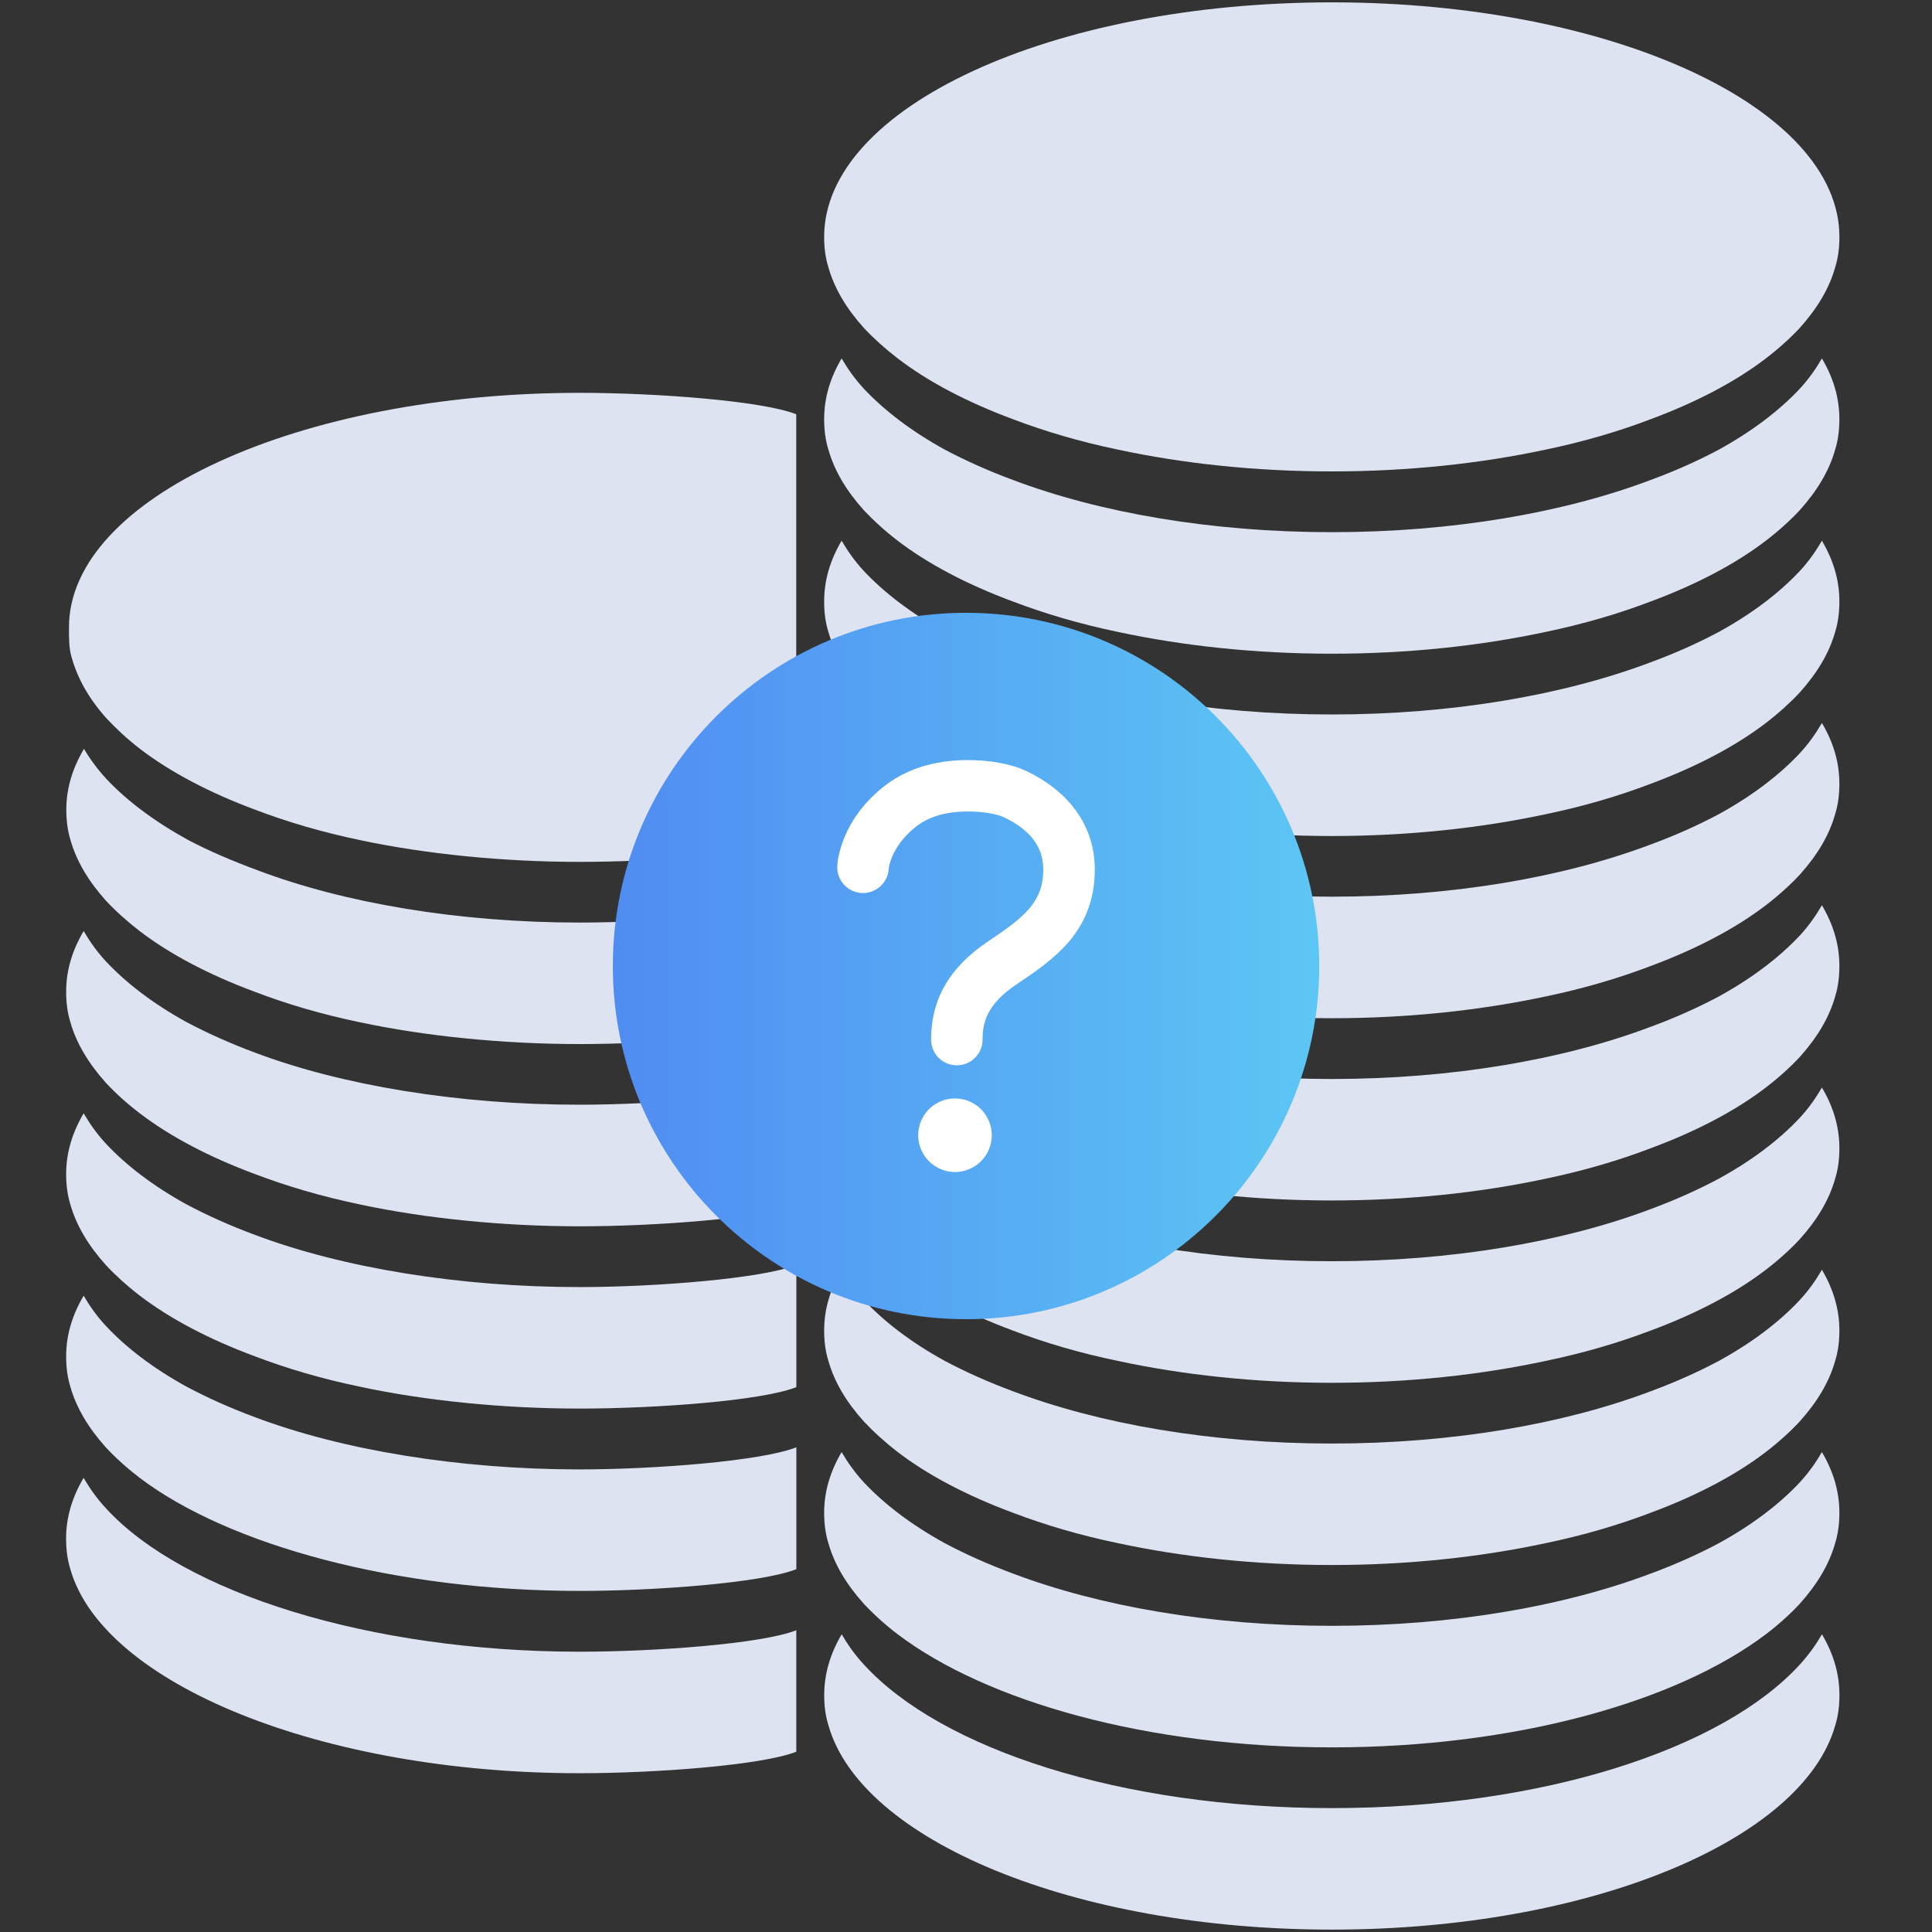 <svg width="64" height="64" viewBox="0 0 64 64" fill="none" xmlns="http://www.w3.org/2000/svg">
    <rect x="0" y="0" width="64" height="64" fill="#333333" stroke="none"/>
    <path d="M59.617 55.145C57.061 57.942 51.09 59.896 44.119 59.896C37.15 59.896 31.178 57.942 28.622 55.145C28.321 54.823 28.082 54.481 27.882 54.138C27.502 54.784 27.303 55.448 27.303 56.152C27.303 56.493 27.342 56.835 27.444 57.157C28.522 60.96 35.572 63.921 44.118 63.921C52.666 63.921 59.716 60.961 60.794 57.157C60.895 56.835 60.934 56.493 60.934 56.152C60.934 55.448 60.736 54.783 60.355 54.138C60.156 54.479 59.916 54.821 59.617 55.145V55.145Z" fill="#DDE3F0"/>
    <path d="M59.617 49.109C58.939 49.834 58.038 50.517 56.94 51.12C56.261 51.482 55.503 51.823 54.683 52.126C51.806 53.213 48.113 53.858 44.118 53.858C40.125 53.858 36.431 53.213 33.555 52.126C32.734 51.822 31.976 51.481 31.297 51.12C30.199 50.517 29.3 49.833 28.62 49.109C28.32 48.786 28.08 48.444 27.88 48.102C27.5 48.747 27.301 49.41 27.301 50.113C27.301 50.455 27.34 50.797 27.442 51.12C27.64 51.823 28.04 52.488 28.62 53.133C28.94 53.475 29.318 53.818 29.737 54.138C32.694 56.374 38.026 57.884 44.116 57.884C50.208 57.884 55.539 56.373 58.495 54.138C58.916 53.818 59.294 53.476 59.614 53.133C60.194 52.487 60.594 51.823 60.792 51.12C60.893 50.797 60.932 50.456 60.932 50.113C60.932 49.41 60.734 48.745 60.353 48.102C60.155 48.444 59.916 48.786 59.617 49.109H59.617Z" fill="#DDE3F0"/>
    <path d="M59.617 43.068C58.939 43.794 58.038 44.479 56.94 45.081C56.261 45.443 55.503 45.784 54.683 46.087C51.806 47.174 48.113 47.819 44.118 47.819C40.125 47.819 36.431 47.174 33.555 46.087C32.734 45.783 31.976 45.442 31.297 45.081C30.199 44.479 29.3 43.794 28.62 43.068C28.32 42.746 28.08 42.404 27.88 42.062C27.5 42.708 27.301 43.372 27.301 44.075C27.301 44.417 27.34 44.76 27.442 45.081C27.64 45.784 28.04 46.45 28.62 47.092C28.94 47.434 29.318 47.777 29.737 48.1C30.735 48.864 32.033 49.548 33.552 50.111C34.611 50.514 35.77 50.857 37.026 51.118C39.183 51.58 41.58 51.843 44.116 51.843C46.651 51.843 49.049 51.581 51.207 51.118C52.464 50.856 53.622 50.515 54.681 50.111C56.199 49.548 57.498 48.863 58.495 48.1C58.916 47.777 59.294 47.435 59.614 47.092C60.194 46.448 60.594 45.783 60.792 45.081C60.893 44.759 60.932 44.417 60.932 44.075C60.932 43.372 60.734 42.707 60.353 42.062C60.155 42.404 59.916 42.746 59.617 43.068H59.617Z" fill="#DDE3F0"/>
    <path d="M59.617 37.033C58.939 37.756 58.038 38.443 56.94 39.044C56.261 39.407 55.503 39.748 54.683 40.052C51.806 41.137 48.113 41.78 44.118 41.78C40.125 41.78 36.431 41.137 33.555 40.052C32.734 39.748 31.976 39.406 31.297 39.044C30.199 38.442 29.3 37.756 28.62 37.033C28.32 36.711 28.08 36.369 27.88 36.026C27.5 36.669 27.301 37.333 27.301 38.037C27.301 38.379 27.34 38.722 27.442 39.044C27.64 39.748 28.04 40.413 28.62 41.057C28.94 41.399 29.318 41.742 29.737 42.063C30.735 42.828 32.033 43.513 33.552 44.076C34.611 44.479 35.77 44.822 37.026 45.081C39.183 45.545 41.58 45.807 44.116 45.807C46.651 45.807 49.049 45.545 51.207 45.081C52.464 44.82 53.622 44.479 54.681 44.076C56.199 43.513 57.498 42.828 58.495 42.063C58.916 41.741 59.294 41.399 59.614 41.057C60.194 40.412 60.594 39.748 60.792 39.044C60.893 38.722 60.932 38.38 60.932 38.037C60.932 37.333 60.734 36.667 60.353 36.026C60.155 36.368 59.916 36.71 59.617 37.033H59.617Z" fill="#DDE3F0"/>
    <path d="M59.617 30.995C58.939 31.717 58.038 32.404 56.94 33.008C56.261 33.37 55.503 33.712 54.683 34.013C51.806 35.1 48.113 35.743 44.118 35.743C40.125 35.743 36.431 35.1 33.555 34.013C32.734 33.712 31.976 33.369 31.297 33.008C30.199 32.404 29.3 31.719 28.62 30.995C28.32 30.672 28.08 30.33 27.88 29.987C27.5 30.63 27.301 31.294 27.301 32C27.301 32.342 27.34 32.685 27.442 33.008C27.64 33.712 28.04 34.375 28.62 35.02C28.94 35.362 29.318 35.705 29.737 36.026C30.735 36.791 32.033 37.474 33.552 38.037C34.611 38.442 35.77 38.783 37.026 39.045C39.183 39.507 41.58 39.767 44.116 39.767C46.651 39.767 49.049 39.507 51.207 39.045C52.464 38.782 53.622 38.442 54.681 38.037C56.199 37.474 57.498 36.79 58.495 36.026C58.916 35.704 59.294 35.362 59.614 35.02C60.194 34.375 60.594 33.712 60.792 33.008C60.893 32.685 60.932 32.343 60.932 32C60.932 31.295 60.734 30.63 60.353 29.987C60.155 30.329 59.916 30.672 59.617 30.995H59.617Z" fill="#DDE3F0"/>
    <path d="M59.617 24.956C58.939 25.679 58.038 26.366 56.94 26.969C56.261 27.331 55.503 27.673 54.683 27.974C51.806 29.062 48.113 29.704 44.118 29.704C40.125 29.704 36.431 29.062 33.555 27.974C32.734 27.673 31.976 27.33 31.297 26.969C30.199 26.366 29.3 25.68 28.62 24.956C28.32 24.633 28.08 24.291 27.88 23.949C27.5 24.591 27.301 25.256 27.301 25.962C27.301 26.304 27.34 26.646 27.442 26.969C27.64 27.673 28.04 28.337 28.62 28.982C28.94 29.323 29.318 29.665 29.737 29.987C30.735 30.752 32.033 31.436 33.552 32C34.611 32.404 35.77 32.746 37.026 33.008C39.183 33.469 41.58 33.73 44.116 33.73C46.651 33.73 49.049 33.468 51.207 33.008C52.464 32.746 53.622 32.404 54.681 32C56.199 31.436 57.498 30.752 58.495 29.987C58.916 29.665 59.294 29.323 59.614 28.982C60.194 28.337 60.594 27.673 60.792 26.969C60.893 26.646 60.932 26.304 60.932 25.962C60.932 25.257 60.734 24.591 60.353 23.949C60.155 24.292 59.916 24.633 59.617 24.956H59.617Z" fill="#DDE3F0"/>
    <path d="M59.617 18.919C58.939 19.642 58.038 20.329 56.94 20.932C56.261 21.294 55.503 21.636 54.683 21.938C51.806 23.025 48.113 23.668 44.118 23.668C40.125 23.668 36.431 23.025 33.555 21.938C32.734 21.635 31.976 21.293 31.297 20.932C30.199 20.329 29.3 19.642 28.62 18.919C28.32 18.597 28.08 18.255 27.88 17.912C27.5 18.555 27.301 19.219 27.301 19.925C27.301 20.267 27.34 20.61 27.442 20.932C27.64 21.636 28.04 22.3 28.62 22.945C28.94 23.286 29.318 23.628 29.737 23.951C30.735 24.715 32.033 25.399 33.552 25.964C34.611 26.367 35.77 26.71 37.026 26.971C39.183 27.432 41.58 27.694 44.116 27.694C46.651 27.694 49.049 27.432 51.207 26.971C52.464 26.71 53.622 26.368 54.681 25.964C56.199 25.399 57.498 24.715 58.495 23.951C58.916 23.628 59.294 23.286 59.614 22.945C60.194 22.3 60.594 21.636 60.792 20.932C60.893 20.61 60.932 20.268 60.932 19.925C60.932 19.22 60.734 18.555 60.353 17.912C60.155 18.254 59.916 18.597 59.617 18.919H59.617Z" fill="#DDE3F0"/>
    <path d="M59.617 12.881C58.939 13.603 58.038 14.289 56.94 14.894C56.261 15.256 55.503 15.597 54.683 15.899C51.806 16.986 48.113 17.629 44.118 17.629C40.125 17.629 36.431 16.986 33.555 15.899C32.734 15.596 31.976 15.254 31.297 14.894C30.199 14.29 29.3 13.603 28.62 12.881C28.32 12.558 28.08 12.216 27.88 11.873C27.5 12.516 27.301 13.181 27.301 13.886C27.301 14.228 27.34 14.569 27.442 14.894C27.64 15.597 28.04 16.261 28.62 16.907C28.94 17.248 29.318 17.59 29.737 17.912C30.735 18.677 32.033 19.361 33.552 19.925C34.611 20.328 35.77 20.671 37.026 20.932C39.183 21.394 41.58 21.655 44.116 21.655C46.651 21.655 49.049 21.394 51.207 20.932C52.464 20.67 53.622 20.329 54.681 19.925C56.199 19.361 57.498 18.677 58.495 17.912C58.916 17.59 59.294 17.248 59.614 16.907C60.194 16.261 60.594 15.598 60.792 14.894C60.893 14.571 60.932 14.229 60.932 13.886C60.932 13.182 60.734 12.516 60.353 11.873C60.155 12.216 59.916 12.558 59.617 12.881H59.617Z" fill="#DDE3F0"/>
    <path d="M28.621 10.868C28.941 11.21 29.319 11.551 29.738 11.873C30.736 12.639 32.034 13.322 33.553 13.886C34.612 14.289 35.771 14.631 37.027 14.893C39.184 15.355 41.581 15.616 44.117 15.616C46.652 15.616 49.05 15.355 51.208 14.893C52.465 14.631 53.623 14.29 54.682 13.886C56.2 13.322 57.499 12.638 58.496 11.873C58.917 11.551 59.295 11.21 59.615 10.868C60.195 10.223 60.595 9.559 60.793 8.855C60.894 8.532 60.933 8.19 60.933 7.848C60.933 3.56 53.404 0.078 44.117 0.078C34.83 0.078 27.301 3.561 27.301 7.848C27.301 8.189 27.34 8.532 27.442 8.855C27.641 9.559 28.041 10.224 28.62 10.868H28.621Z" fill="#DDE3F0"/>
    <path d="M3.509 49.963C3.208 49.641 2.97 49.299 2.769 48.956C2.389 49.601 2.189 50.266 2.189 50.969C2.189 51.311 2.229 51.654 2.329 51.976C3.408 55.779 10.649 58.74 19.197 58.74C21.694 58.74 25.23 58.48 26.378 58.028V54.004C25.23 54.457 21.695 54.715 19.197 54.715C12.227 54.713 6.064 52.76 3.509 49.963L3.509 49.963Z" fill="#DDE3F0"/>
    <path d="M8.443 46.945C7.624 46.642 6.866 46.3 6.186 45.938C5.088 45.335 4.189 44.652 3.511 43.926C3.21 43.605 2.972 43.263 2.771 42.921C2.391 43.566 2.191 44.23 2.191 44.932C2.191 45.274 2.231 45.617 2.331 45.938C2.531 46.642 2.932 47.306 3.511 47.952C3.83 48.294 4.209 48.635 4.628 48.956C7.583 51.191 13.108 52.701 19.199 52.701C21.697 52.701 25.232 52.436 26.38 51.981V47.944C25.232 48.398 21.697 48.676 19.199 48.676C15.204 48.677 11.319 48.032 8.443 46.945H8.443Z" fill="#DDE3F0"/>
    <path d="M8.443 40.906C7.624 40.603 6.866 40.261 6.186 39.901C5.088 39.297 4.189 38.613 3.511 37.888C3.21 37.565 2.972 37.223 2.771 36.88C2.391 37.526 2.191 38.19 2.191 38.894C2.191 39.235 2.231 39.577 2.331 39.9C2.531 40.603 2.932 41.268 3.511 41.911C3.83 42.253 4.209 42.596 4.628 42.918C5.628 43.683 6.925 44.367 8.444 44.93C9.502 45.333 10.66 45.675 11.918 45.935C14.074 46.399 16.662 46.661 19.199 46.661C21.697 46.661 25.232 46.405 26.38 45.951V41.904C25.232 42.358 21.697 42.636 19.199 42.636C15.204 42.638 11.319 41.993 8.443 40.906L8.443 40.906Z" fill="#DDE3F0"/>
    <path d="M8.443 34.868C7.624 34.564 6.866 34.222 6.186 33.862C5.088 33.26 4.189 32.573 3.511 31.849C3.21 31.526 2.972 31.184 2.771 30.842C2.391 31.485 2.191 32.149 2.191 32.853C2.191 33.195 2.231 33.538 2.331 33.86C2.531 34.564 2.932 35.228 3.511 35.873C3.83 36.215 4.209 36.558 4.628 36.878C5.628 37.643 6.925 38.328 8.444 38.892C9.502 39.294 10.66 39.636 11.918 39.897C14.074 40.361 16.662 40.623 19.199 40.623C21.697 40.623 25.232 40.364 26.38 39.914V35.864C25.232 36.318 21.697 36.595 19.199 36.595C15.204 36.598 11.319 35.956 8.443 34.868L8.443 34.868Z" fill="#DDE3F0"/>
    <path d="M19.198 30.561C15.203 30.561 11.413 29.919 8.538 28.831C7.718 28.528 6.912 28.186 6.233 27.826C5.134 27.223 4.212 26.535 3.534 25.813C3.233 25.49 2.983 25.148 2.782 24.806C2.402 25.448 2.197 26.113 2.197 26.819C2.197 27.16 2.235 27.503 2.335 27.826C2.534 28.529 2.933 29.194 3.512 29.839C3.831 30.18 4.21 30.522 4.628 30.844C5.628 31.609 6.925 32.293 8.444 32.856C9.503 33.261 10.659 33.602 11.919 33.863C14.074 34.324 16.662 34.586 19.199 34.586C21.699 34.586 25.234 34.329 26.381 33.879V29.831C25.231 30.286 21.696 30.561 19.198 30.561L19.198 30.561Z" fill="#DDE3F0"/>
    <path d="M19.198 13.013C9.911 13.013 2.285 16.496 2.285 20.782C2.285 21.124 2.278 21.467 2.377 21.789C2.577 22.493 2.953 23.157 3.533 23.802C3.852 24.143 4.219 24.485 4.638 24.808C5.637 25.573 6.93 26.256 8.447 26.821C9.506 27.224 10.662 27.567 11.92 27.828C14.076 28.289 16.662 28.551 19.198 28.551C21.698 28.551 25.23 28.293 26.377 27.843L26.376 13.723C25.23 13.272 21.694 13.013 19.198 13.013L19.198 13.013Z" fill="#DDE3F0"/>
    <circle cx="32" cy="32" r="10.4" fill="white"/>
    <path d="M32.001 20.3C25.541 20.3 20.301 25.54 20.301 32C20.301 38.459 25.541 43.7 32.001 43.7C38.46 43.7 43.701 38.459 43.701 32C43.701 25.54 38.46 20.3 32.001 20.3ZM31.635 38.825C31.394 38.825 31.159 38.753 30.958 38.619C30.758 38.486 30.601 38.295 30.509 38.072C30.417 37.85 30.393 37.605 30.44 37.368C30.487 37.132 30.603 36.915 30.773 36.744C30.944 36.574 31.161 36.458 31.397 36.411C31.634 36.364 31.879 36.388 32.102 36.48C32.324 36.572 32.515 36.728 32.648 36.929C32.782 37.129 32.854 37.365 32.854 37.606C32.854 37.929 32.725 38.239 32.497 38.468C32.268 38.696 31.958 38.825 31.635 38.825ZM33.673 32.609C32.685 33.272 32.549 33.88 32.549 34.437C32.549 34.664 32.459 34.881 32.299 35.041C32.139 35.2 31.922 35.29 31.696 35.29C31.47 35.29 31.253 35.2 31.093 35.041C30.933 34.881 30.843 34.664 30.843 34.437C30.843 33.102 31.457 32.041 32.721 31.192C33.896 30.403 34.56 29.904 34.56 28.805C34.56 28.058 34.134 27.49 33.251 27.071C33.043 26.972 32.58 26.876 32.011 26.882C31.297 26.891 30.742 27.062 30.315 27.406C29.51 28.054 29.441 28.76 29.441 28.77C29.436 28.882 29.409 28.992 29.361 29.093C29.313 29.195 29.245 29.286 29.162 29.361C29.079 29.437 28.982 29.495 28.877 29.533C28.771 29.571 28.659 29.587 28.547 29.582C28.435 29.577 28.325 29.549 28.224 29.501C28.122 29.454 28.031 29.386 27.956 29.303C27.881 29.22 27.822 29.123 27.784 29.017C27.747 28.912 27.73 28.8 27.735 28.688C27.742 28.54 27.845 27.206 29.245 26.08C29.97 25.496 30.893 25.192 31.987 25.179C32.761 25.17 33.488 25.301 33.981 25.534C35.456 26.232 36.266 27.395 36.266 28.805C36.266 30.866 34.889 31.792 33.673 32.609Z" fill="url(#paint0_linear_513_371)"/>
    <defs>
    <linearGradient id="paint0_linear_513_371" x1="14.524" y1="32" x2="49.135" y2="32" gradientUnits="userSpaceOnUse">
    <stop stop-color="#4D7EF2"/>
    <stop offset="1" stop-color="#5FD4F4"/>
    </linearGradient>
    </defs>
</svg>
